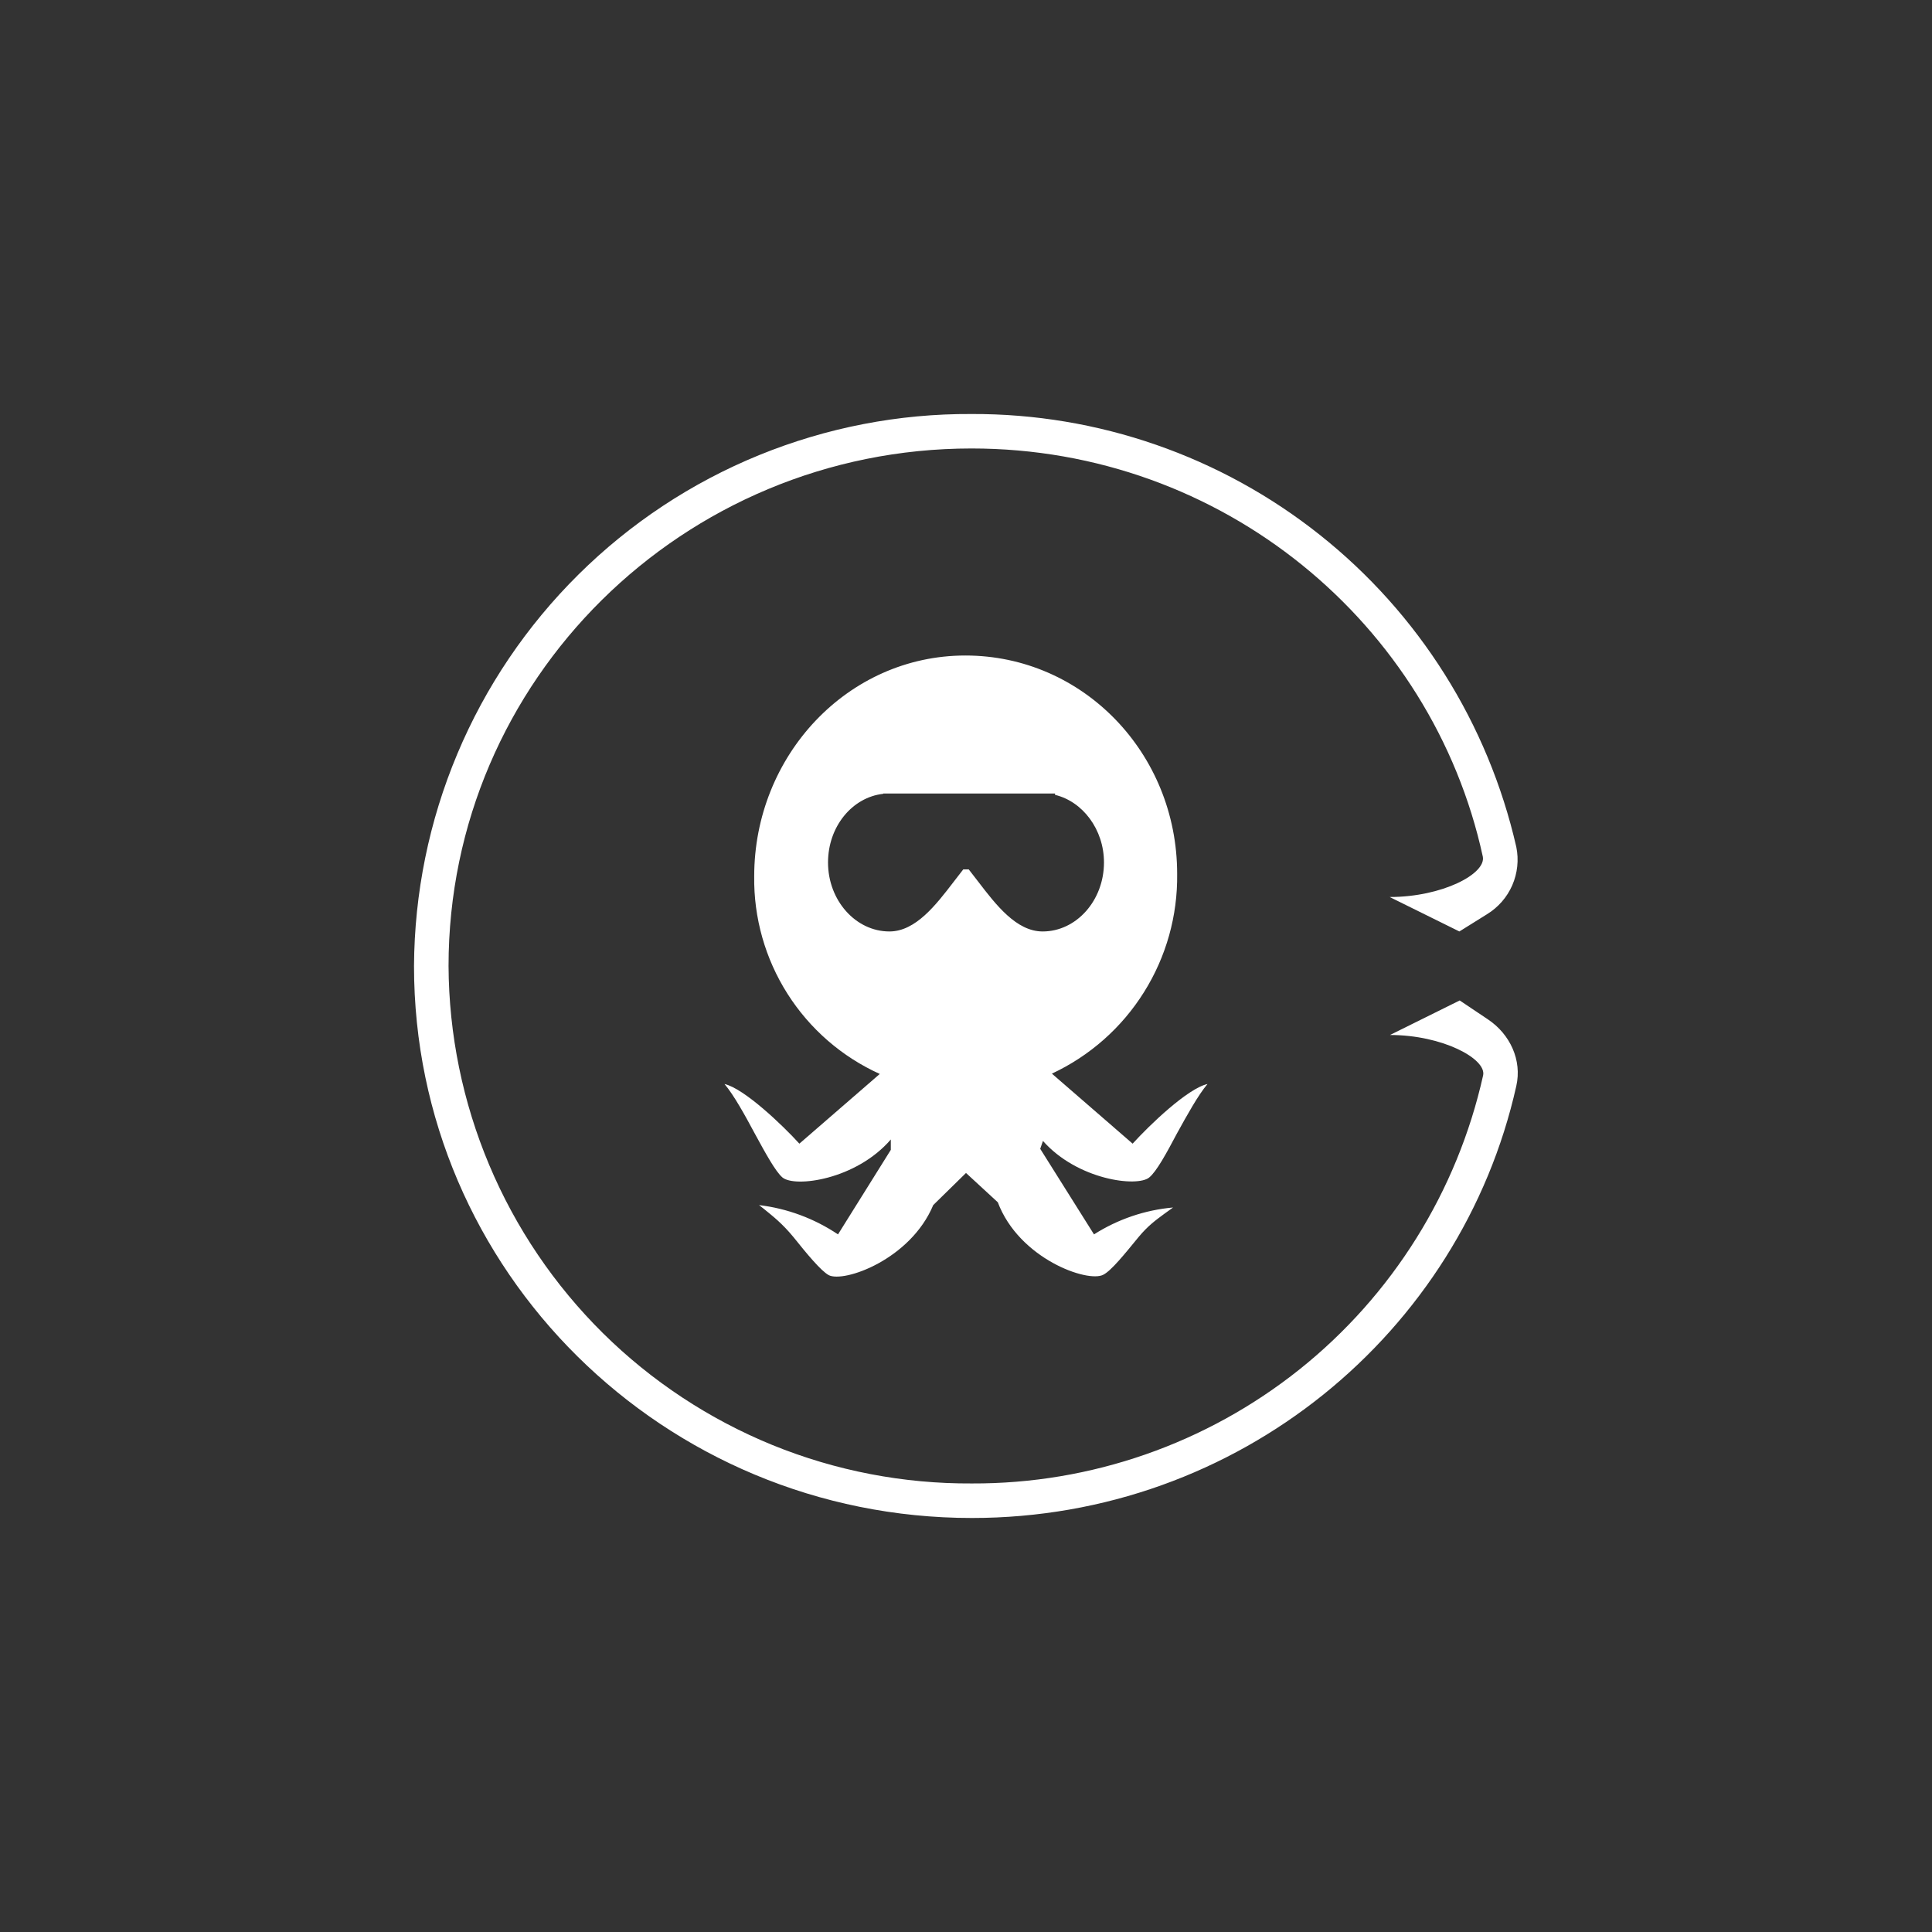 <svg width="24" height="24" viewBox="0 0 24 24" fill="none" xmlns="http://www.w3.org/2000/svg">
<rect x="0" y="0" width="24" height="24" fill="#333333" stroke="none"/>
<path d="M18.836 13.491C18.909 13.17 18.759 12.848 18.485 12.664L18.133 12.428L17.267 12.857C17.919 12.857 18.467 13.153 18.424 13.358C18.102 14.801 17.297 16.09 16.142 17.012C14.986 17.934 13.551 18.434 12.073 18.428C11.224 18.433 10.382 18.271 9.596 17.951C8.81 17.63 8.094 17.158 7.49 16.561C6.887 15.964 6.406 15.254 6.077 14.471C5.748 13.689 5.576 12.849 5.572 12C5.572 8.451 8.482 5.571 12.069 5.571C15.184 5.571 17.79 7.744 18.42 10.641C18.463 10.855 17.915 11.143 17.263 11.143L18.129 11.571L18.472 11.357C18.611 11.272 18.721 11.146 18.786 10.997C18.851 10.847 18.869 10.681 18.836 10.521C18.486 8.989 17.626 7.622 16.396 6.645C15.166 5.667 13.64 5.137 12.069 5.143C11.164 5.138 10.267 5.312 9.429 5.654C8.591 5.996 7.829 6.5 7.186 7.137C6.543 7.774 6.031 8.531 5.681 9.365C5.33 10.2 5.148 11.095 5.143 12C5.143 15.788 8.246 18.857 12.073 18.857C15.382 18.857 18.15 16.56 18.836 13.491ZM13.067 13.337C13.538 13.117 13.935 12.766 14.211 12.325C14.487 11.885 14.63 11.375 14.623 10.855C14.623 9.356 13.453 8.143 11.992 8.143C10.53 8.143 9.369 9.386 9.369 10.886C9.362 11.402 9.506 11.91 9.783 12.346C10.06 12.782 10.458 13.128 10.929 13.341L9.93 14.207C9.724 13.98 9.244 13.521 9 13.466C9.116 13.603 9.253 13.851 9.377 14.083C9.51 14.327 9.634 14.554 9.72 14.627C9.874 14.755 10.633 14.657 11.066 14.155V14.284L10.41 15.334C10.116 15.137 9.78 15.012 9.429 14.97L9.489 15.017C9.604 15.111 9.716 15.197 9.857 15.368C10.029 15.583 10.196 15.784 10.294 15.84C10.483 15.938 11.31 15.647 11.593 14.97L12 14.571L12.395 14.935C12.66 15.638 13.513 15.938 13.706 15.835C13.805 15.784 13.967 15.583 14.143 15.368C14.263 15.223 14.362 15.154 14.46 15.081L14.572 15C14.222 15.031 13.886 15.146 13.59 15.334L12.922 14.271L12.956 14.173C13.384 14.657 14.126 14.751 14.276 14.627C14.366 14.554 14.49 14.327 14.619 14.083C14.747 13.851 14.884 13.603 15 13.466C14.752 13.521 14.276 13.98 14.07 14.207L13.067 13.337ZM12.034 10.8H11.966L11.85 10.95C11.627 11.241 11.374 11.571 11.049 11.571C10.629 11.571 10.286 11.185 10.286 10.714C10.286 10.268 10.586 9.904 10.972 9.861V9.857H13.106V9.874C13.449 9.956 13.714 10.303 13.714 10.714C13.714 11.185 13.372 11.571 12.952 11.571C12.626 11.571 12.373 11.241 12.15 10.95L12.034 10.8Z" fill="white"/>
</svg>
